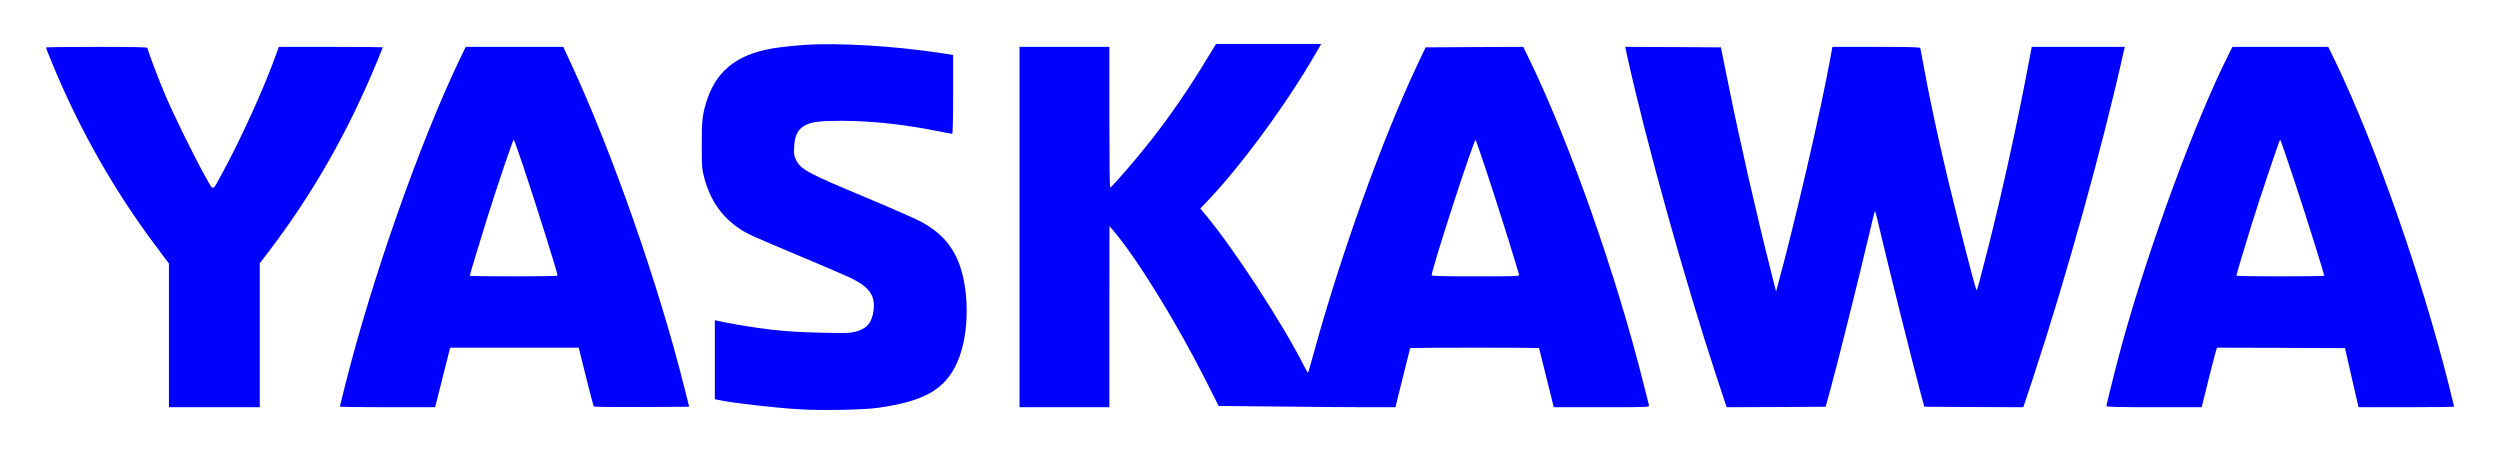 <?xml version="1.0" standalone="no"?>
<!DOCTYPE svg PUBLIC "-//W3C//DTD SVG 20010904//EN"
 "http://www.w3.org/TR/2001/REC-SVG-20010904/DTD/svg10.dtd">
<svg version="1.0" xmlns="http://www.w3.org/2000/svg"
 width="2560pt" height="464pt" viewBox="0 0 2560 464"
 preserveAspectRatio="xMidYMid meet">

<g transform="translate(0,464) scale(0.1,-0.1)"
fill="blue" stroke="none">
<path d="M8235 4180 c-71 -5 -185 -16 -252 -25 -403 -51 -633 -216 -739 -527
-51 -150 -59 -217 -58 -473 0 -226 2 -246 26 -337 62 -229 176 -395 358 -518
83 -56 119 -72 615 -280 253 -106 501 -213 550 -238 169 -86 227 -173 211
-314 -15 -128 -67 -193 -181 -223 -57 -16 -99 -17 -352 -12 -276 6 -439 18
-678 53 -112 16 -338 56 -387 69 l-28 7 0 -405 0 -405 28 -6 c147 -32 580 -82
837 -97 231 -14 660 -6 805 15 472 67 682 185 807 455 139 296 135 809 -7
1095 -73 148 -177 253 -345 349 -44 25 -291 134 -550 243 -633 264 -696 298
-745 400 -19 39 -22 57 -18 132 6 119 40 182 119 222 64 33 155 43 374 43 299
-1 629 -36 968 -104 81 -16 152 -29 158 -29 5 0 9 156 9 404 l0 403 -107 17
c-486 75 -1061 110 -1418 86z"/>
<path d="M12359 4038 c-184 -305 -373 -580 -568 -828 -163 -208 -407 -490
-423 -490 -5 0 -8 324 -8 720 l0 720 -460 0 -460 0 0 -1845 0 -1845 460 0 460
0 0 928 1 927 30 -35 c244 -282 659 -955 964 -1561 l124 -246 623 -6 c343 -4
750 -7 905 -7 l283 0 6 28 c3 15 37 150 75 301 38 150 69 275 69 277 0 2 297
4 660 4 363 0 660 -2 660 -4 0 -2 31 -127 69 -278 38 -150 72 -285 75 -301 l6
-27 491 0 c462 0 490 1 485 18 -3 9 -28 109 -56 222 -276 1105 -757 2473
-1170 3323 l-62 127 -500 -2 -500 -3 -85 -180 c-361 -765 -784 -1943 -1063
-2960 -29 -104 -54 -192 -56 -194 -1 -1 -19 30 -40 70 -212 424 -724 1210
-1013 1554 l-50 60 53 55 c352 364 829 1012 1129 1533 l56 97 -539 0 -538 0
-93 -152z m2856 -1133 c98 -294 232 -718 300 -944 20 -68 39 -130 42 -137 4
-12 -71 -14 -446 -14 -332 0 -451 3 -451 11 0 63 438 1411 451 1387 4 -7 50
-143 104 -303z"/>
<path d="M470 4154 c0 -3 25 -67 56 -142 278 -679 637 -1315 1068 -1889 l136
-182 0 -736 0 -735 465 0 465 0 0 737 0 737 88 115 c457 599 820 1237 1121
1970 28 68 51 125 51 127 0 2 -240 4 -533 4 l-532 0 -24 -67 c-119 -338 -370
-891 -569 -1252 -92 -166 -70 -168 -172 14 -103 185 -312 610 -393 800 -74
174 -187 473 -187 495 0 7 -168 10 -520 10 -286 0 -520 -3 -520 -6z"/>
<path d="M4700 4017 c-404 -847 -888 -2222 -1160 -3299 -33 -130 -60 -239 -60
-242 0 -3 220 -6 488 -6 l488 0 67 267 c37 148 72 285 77 305 l11 38 658 0
657 0 74 -297 c41 -164 77 -301 80 -306 3 -4 225 -6 492 -5 l485 3 -49 195
c-260 1043 -736 2404 -1159 3315 l-81 175 -500 0 -499 0 -69 -143z m658 -1079
c139 -416 352 -1095 352 -1121 0 -4 -202 -7 -450 -7 -247 0 -450 3 -450 6 0 8
113 382 186 614 98 312 257 780 264 780 4 0 48 -123 98 -272z"/>
<path d="M16661 4073 c193 -877 587 -2291 915 -3286 l105 -317 507 2 507 3 52
190 c65 235 299 1174 385 1542 35 150 65 273 68 273 3 0 27 -96 54 -213 58
-254 349 -1418 409 -1637 l42 -155 507 -3 507 -2 105 317 c338 1026 712 2376
924 3331 l10 42 -477 0 -476 0 -49 -257 c-103 -544 -266 -1282 -392 -1778 -95
-375 -117 -455 -123 -455 -7 0 -47 147 -181 675 -151 597 -277 1157 -356 1590
-20 110 -38 206 -40 213 -3 9 -102 12 -452 12 l-448 0 -18 -97 c-91 -513 -369
-1717 -547 -2363 l-12 -45 -48 190 c-150 589 -322 1345 -439 1925 l-78 385
-490 3 -490 2 19 -87z"/>
<path d="M22819 4078 c-336 -668 -803 -1933 -1079 -2923 -59 -213 -170 -652
-170 -674 0 -8 147 -11 488 -11 l487 0 63 253 c34 138 69 276 78 305 l16 52
655 -2 656 -3 34 -150 c18 -82 49 -219 69 -302 l36 -153 489 0 c269 0 489 3
489 6 0 4 -25 105 -55 225 -279 1110 -748 2449 -1155 3297 l-79 162 -490 0
-491 0 -41 -82z m684 -1315 c130 -395 297 -929 297 -947 0 -3 -202 -6 -450 -6
-247 0 -450 3 -450 7 0 9 96 329 161 538 90 287 281 855 288 855 4 0 73 -201
154 -447z"/>
</g>
</svg>
